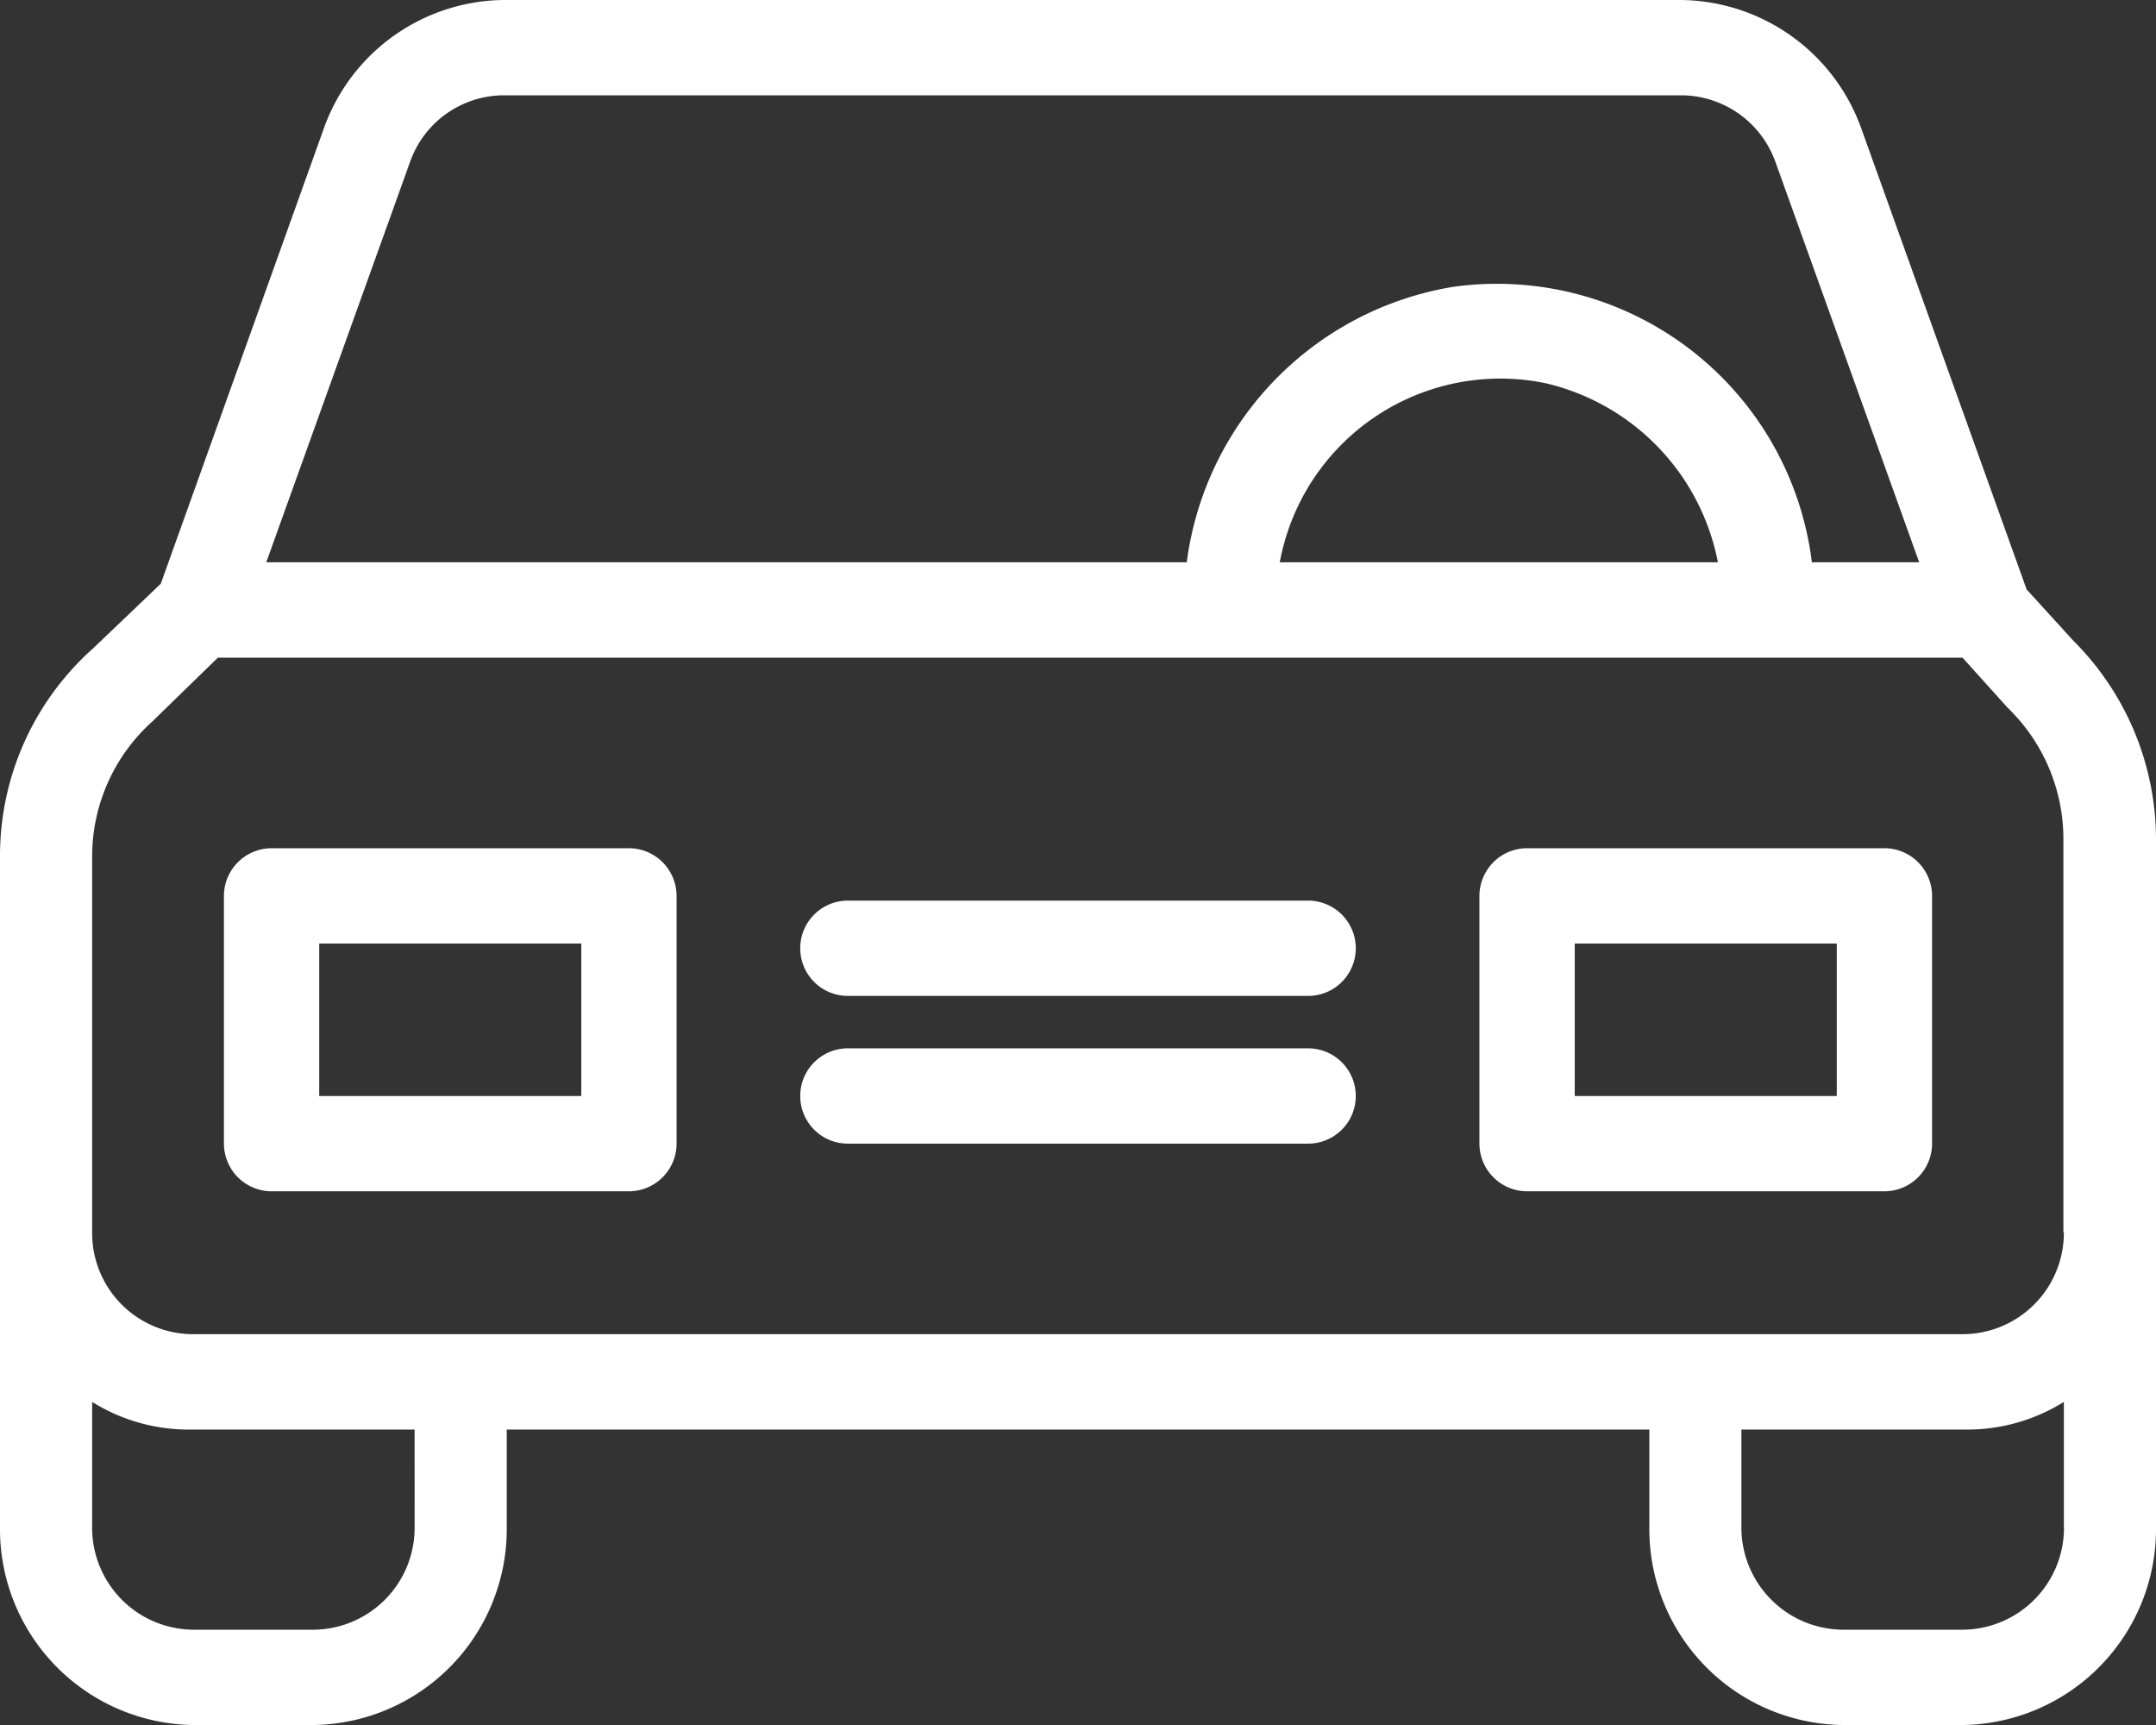 <svg xmlns="http://www.w3.org/2000/svg" width="80" height="64" viewBox="0 0 80 64"><rect x="0" y="0" width="80" height="64" fill="#333333" stroke="none"/><defs><style>.a{fill:#fff;}</style></defs><g transform="translate(0 -53)"><g transform="translate(0 53)"><g transform="translate(0 0)"><path class="a" d="M76.94,76.779,75.2,74.87l-6.12-17.061A7.192,7.192,0,0,0,62.393,53H18.684A7.167,7.167,0,0,0,12,57.809L5.966,74.657l-2.513,2.4A10.305,10.305,0,0,0,0,84.788v24.857A7.27,7.27,0,0,0,7.145,117h4.513a7.27,7.27,0,0,0,7.145-7.355v-3.607H61.2v3.607A7.27,7.27,0,0,0,68.342,117h4.513A7.27,7.27,0,0,0,80,109.645V84.134A10.423,10.423,0,0,0,76.94,76.779ZM15.214,59.011a3.7,3.7,0,0,1,3.47-2.475H62.41a3.728,3.728,0,0,1,3.47,2.475l5.333,14.851H67.231A11.774,11.774,0,0,0,53.915,63.643a11.92,11.92,0,0,0-9.88,10.219H9.88Zm48.53,14.851H47.487a8.321,8.321,0,0,1,9.846-6.648A8.472,8.472,0,0,1,63.744,73.862ZM15.385,109.645a3.781,3.781,0,0,1-3.726,3.819H7.145a3.781,3.781,0,0,1-3.726-3.819v-4.632a6.767,6.767,0,0,0,3.726,1.025h8.239Zm61.2,0a3.781,3.781,0,0,1-3.726,3.819H68.342a3.792,3.792,0,0,1-3.726-3.819v-3.607h8.239a6.767,6.767,0,0,0,3.726-1.025v4.632ZM72.855,102.5H7.145a3.75,3.75,0,0,1-3.726-3.783V84.788a6.732,6.732,0,0,1,2.274-5.056l.068-.071L8.085,77.4H72.821l1.641,1.821c.017.035.068.053.085.088a6.773,6.773,0,0,1,2.017,4.827V98.719h.017A3.761,3.761,0,0,1,72.855,102.5Z" transform="translate(0 -53)"/></g></g><g transform="translate(8.309 84.47)"><g transform="translate(0 0)"><path class="a" d="M62.028,231H48.768A1.773,1.773,0,0,0,47,232.768v9.193a1.773,1.773,0,0,0,1.768,1.768h13.26a1.773,1.773,0,0,0,1.768-1.768v-9.193A1.773,1.773,0,0,0,62.028,231Zm-1.768,9.193H50.536v-5.657H60.26Z" transform="translate(-47 -231)"/></g></g><g transform="translate(54.895 84.47)"><g transform="translate(0 0)"><path class="a" d="M341.028,231h-13.26A1.773,1.773,0,0,0,326,232.768v9.193a1.773,1.773,0,0,0,1.768,1.768h13.26a1.773,1.773,0,0,0,1.768-1.768v-9.193A1.773,1.773,0,0,0,341.028,231Zm-1.768,9.193h-9.724v-5.657h9.724Z" transform="translate(-326 -231)"/></g></g><g transform="translate(29.693 91.895)"><path class="a" d="M194.546,273H177.468a1.768,1.768,0,1,0,0,3.536h17.078a1.768,1.768,0,1,0,0-3.536Z" transform="translate(-175.7 -273)"/></g><g transform="translate(29.693 86.414)"><path class="a" d="M194.546,242H177.468a1.768,1.768,0,1,0,0,3.536h17.078a1.768,1.768,0,1,0,0-3.536Z" transform="translate(-175.7 -242)"/></g></g></svg>